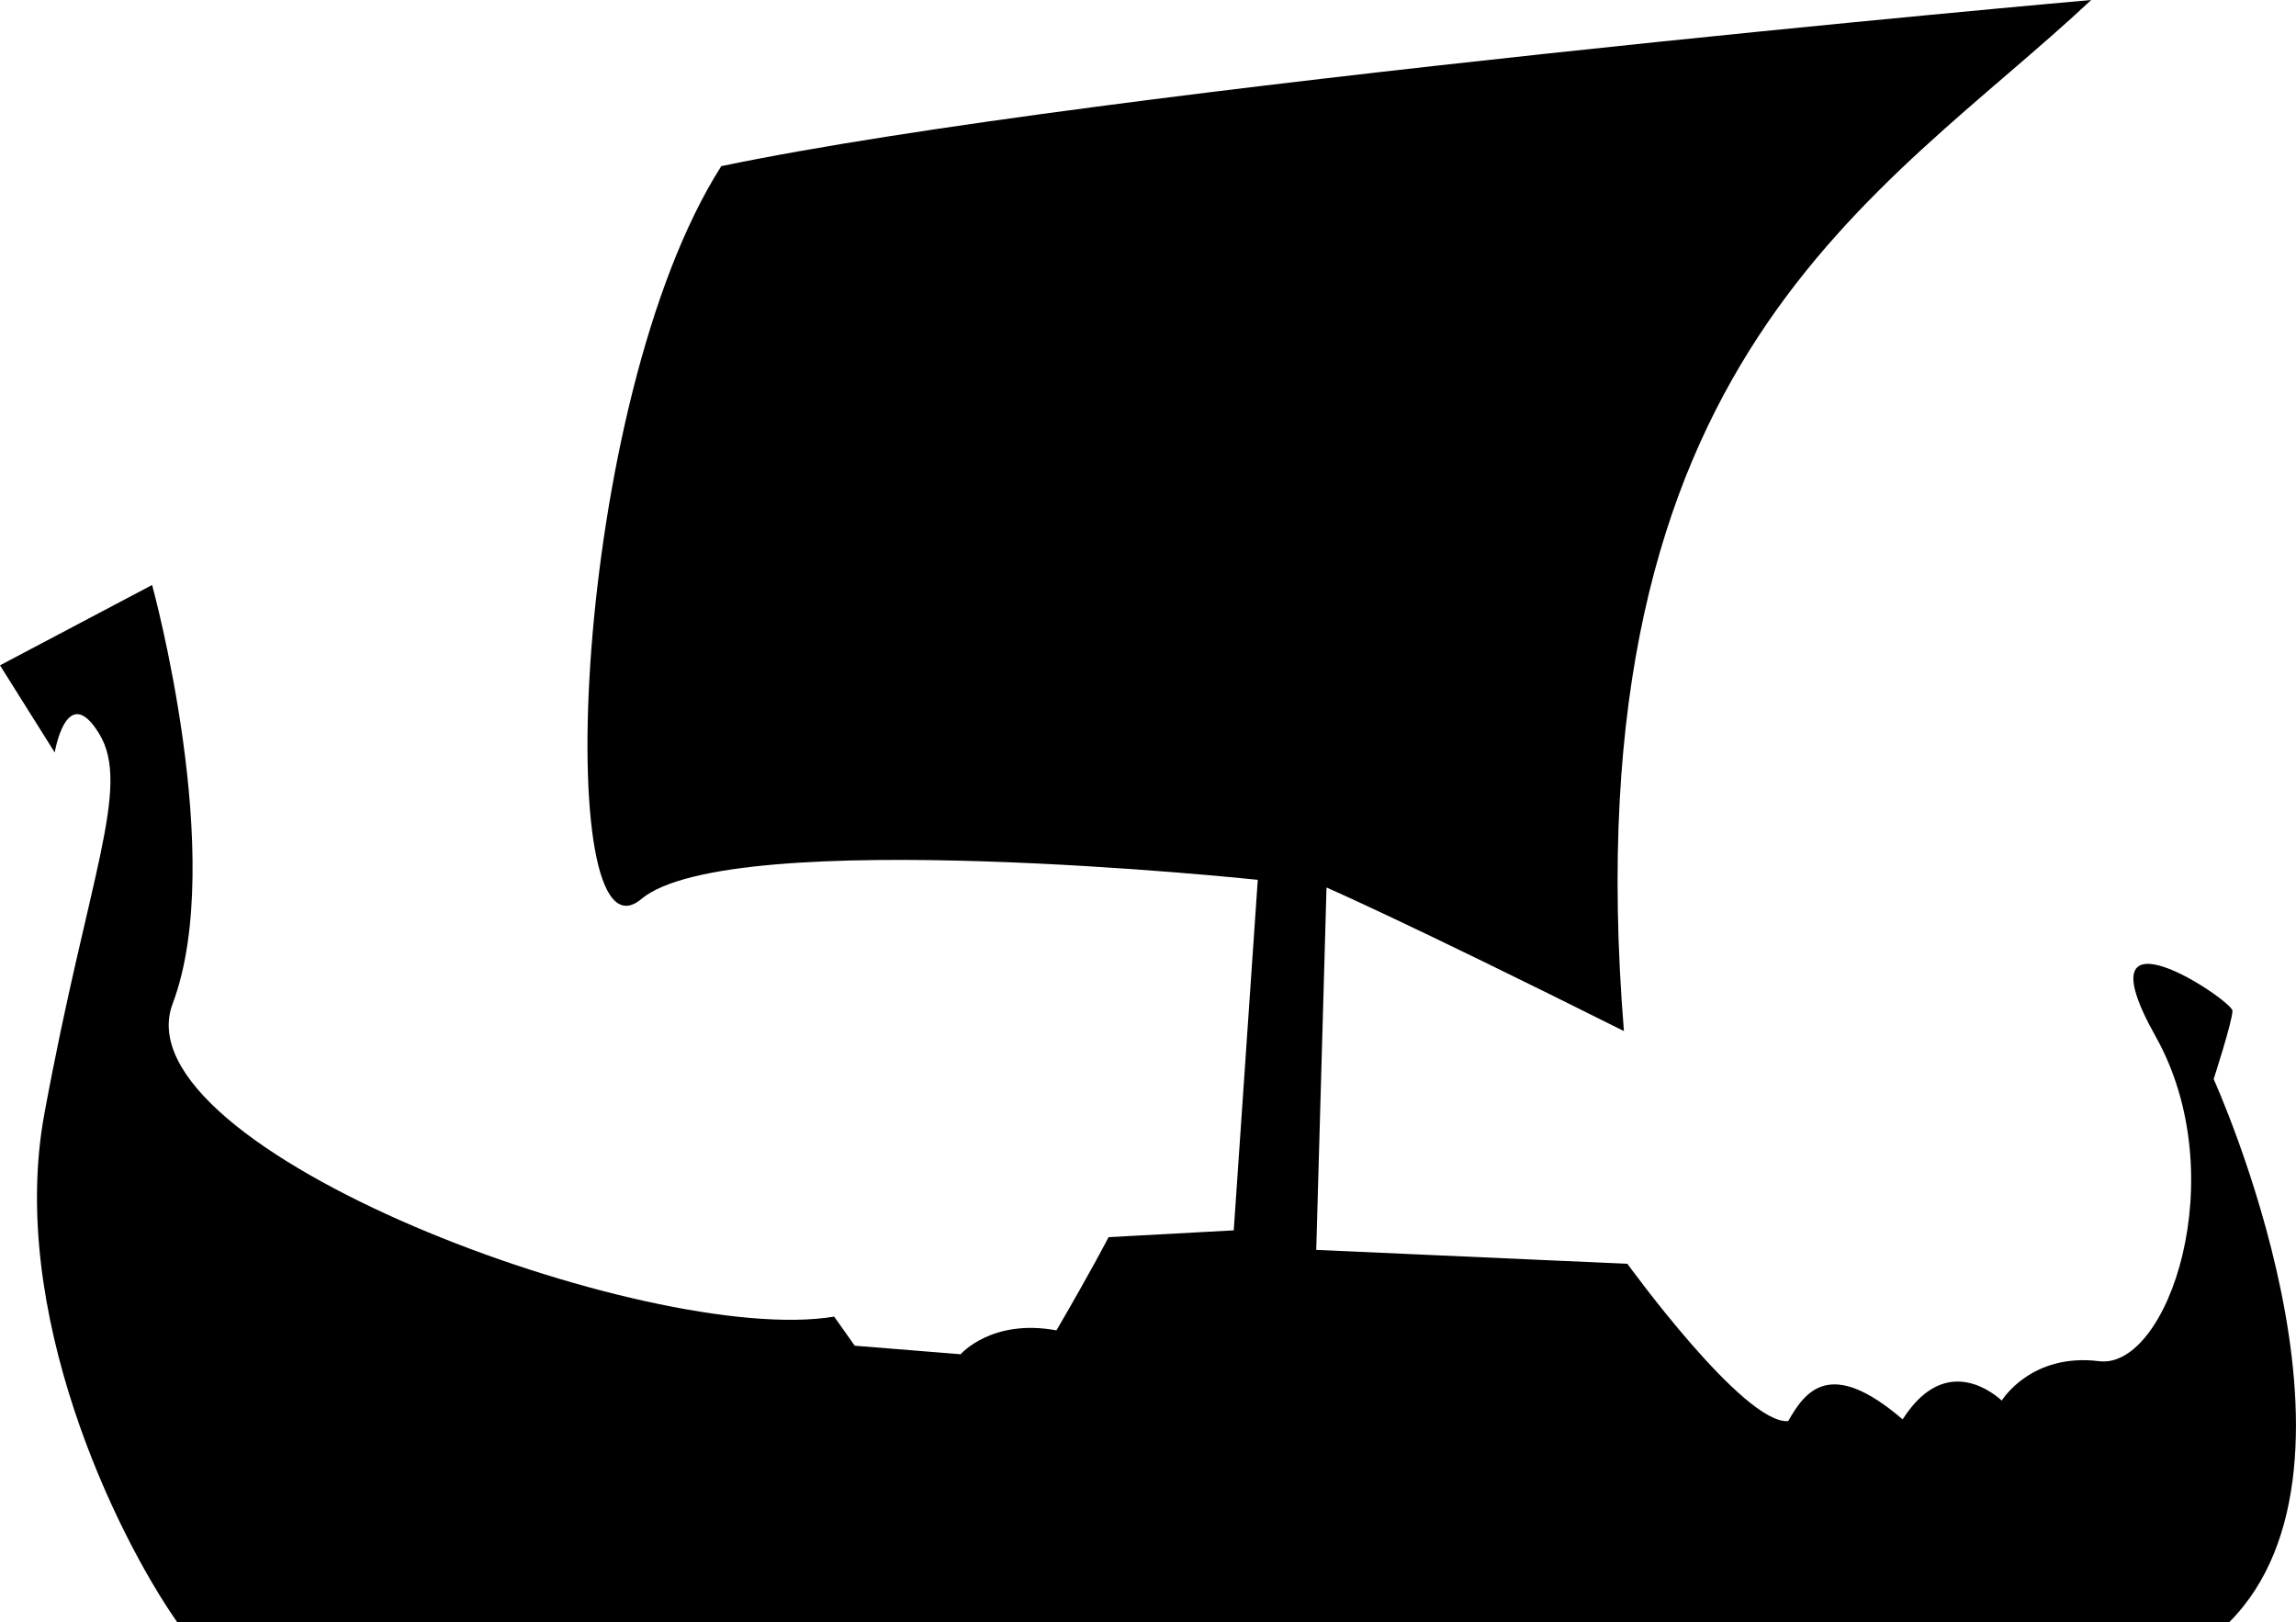 <?xml version="1.0" encoding="UTF-8" standalone="no"?>
<!-- Created with Inkscape (http://www.inkscape.org/) -->

<svg
   viewBox="0 0 15.865 11.209"
   >
  <path
     d="m 14.45,0 c 0,0 -6.856,0.603 -9.466,1.148 -1.039,1.63 -1.171,5.582 -0.553,5.064 0.618,-0.518 4.26,-0.133 4.26,-0.133 L 8.525,8.501 7.66,8.548 c 0,0 -0.11,0.215 -0.36,0.644 C 6.852,9.109 6.638,9.357 6.638,9.357 L 5.906,9.298 5.764,9.097 C 4.488,9.31 0.815,7.939 1.193,6.935 1.571,5.931 1.051,4.042 1.051,4.042 L 0,4.597 0.378,5.199 c 0,0 0.083,-0.496 0.307,-0.13 C 0.91,5.436 0.607,6.062 0.306,7.699 0.056,9.06 0.794,10.592 1.225,11.209 H 15.403 c 1.098,-1.101 -0.107,-3.753 -0.107,-3.753 0,0 0.13,-0.401 0.13,-0.472 0,-0.071 -1.075,-0.792 -0.531,0.177 0.543,0.969 0.083,2.303 -0.39,2.244 -0.472,-0.059 -0.673,0.272 -0.673,0.272 -0.106,-0.095 -0.414,-0.296 -0.685,0.13 -0.502,-0.431 -0.673,-0.195 -0.791,0.012 -0.307,0.024 -1.111,-1.087 -1.111,-1.087 L 9.095,8.636 9.166,6.132 c 0,0 0.543,0.236 2.055,0.992 C 10.843,2.467 12.997,1.361 14.45,0 Z"
     />
</svg>
